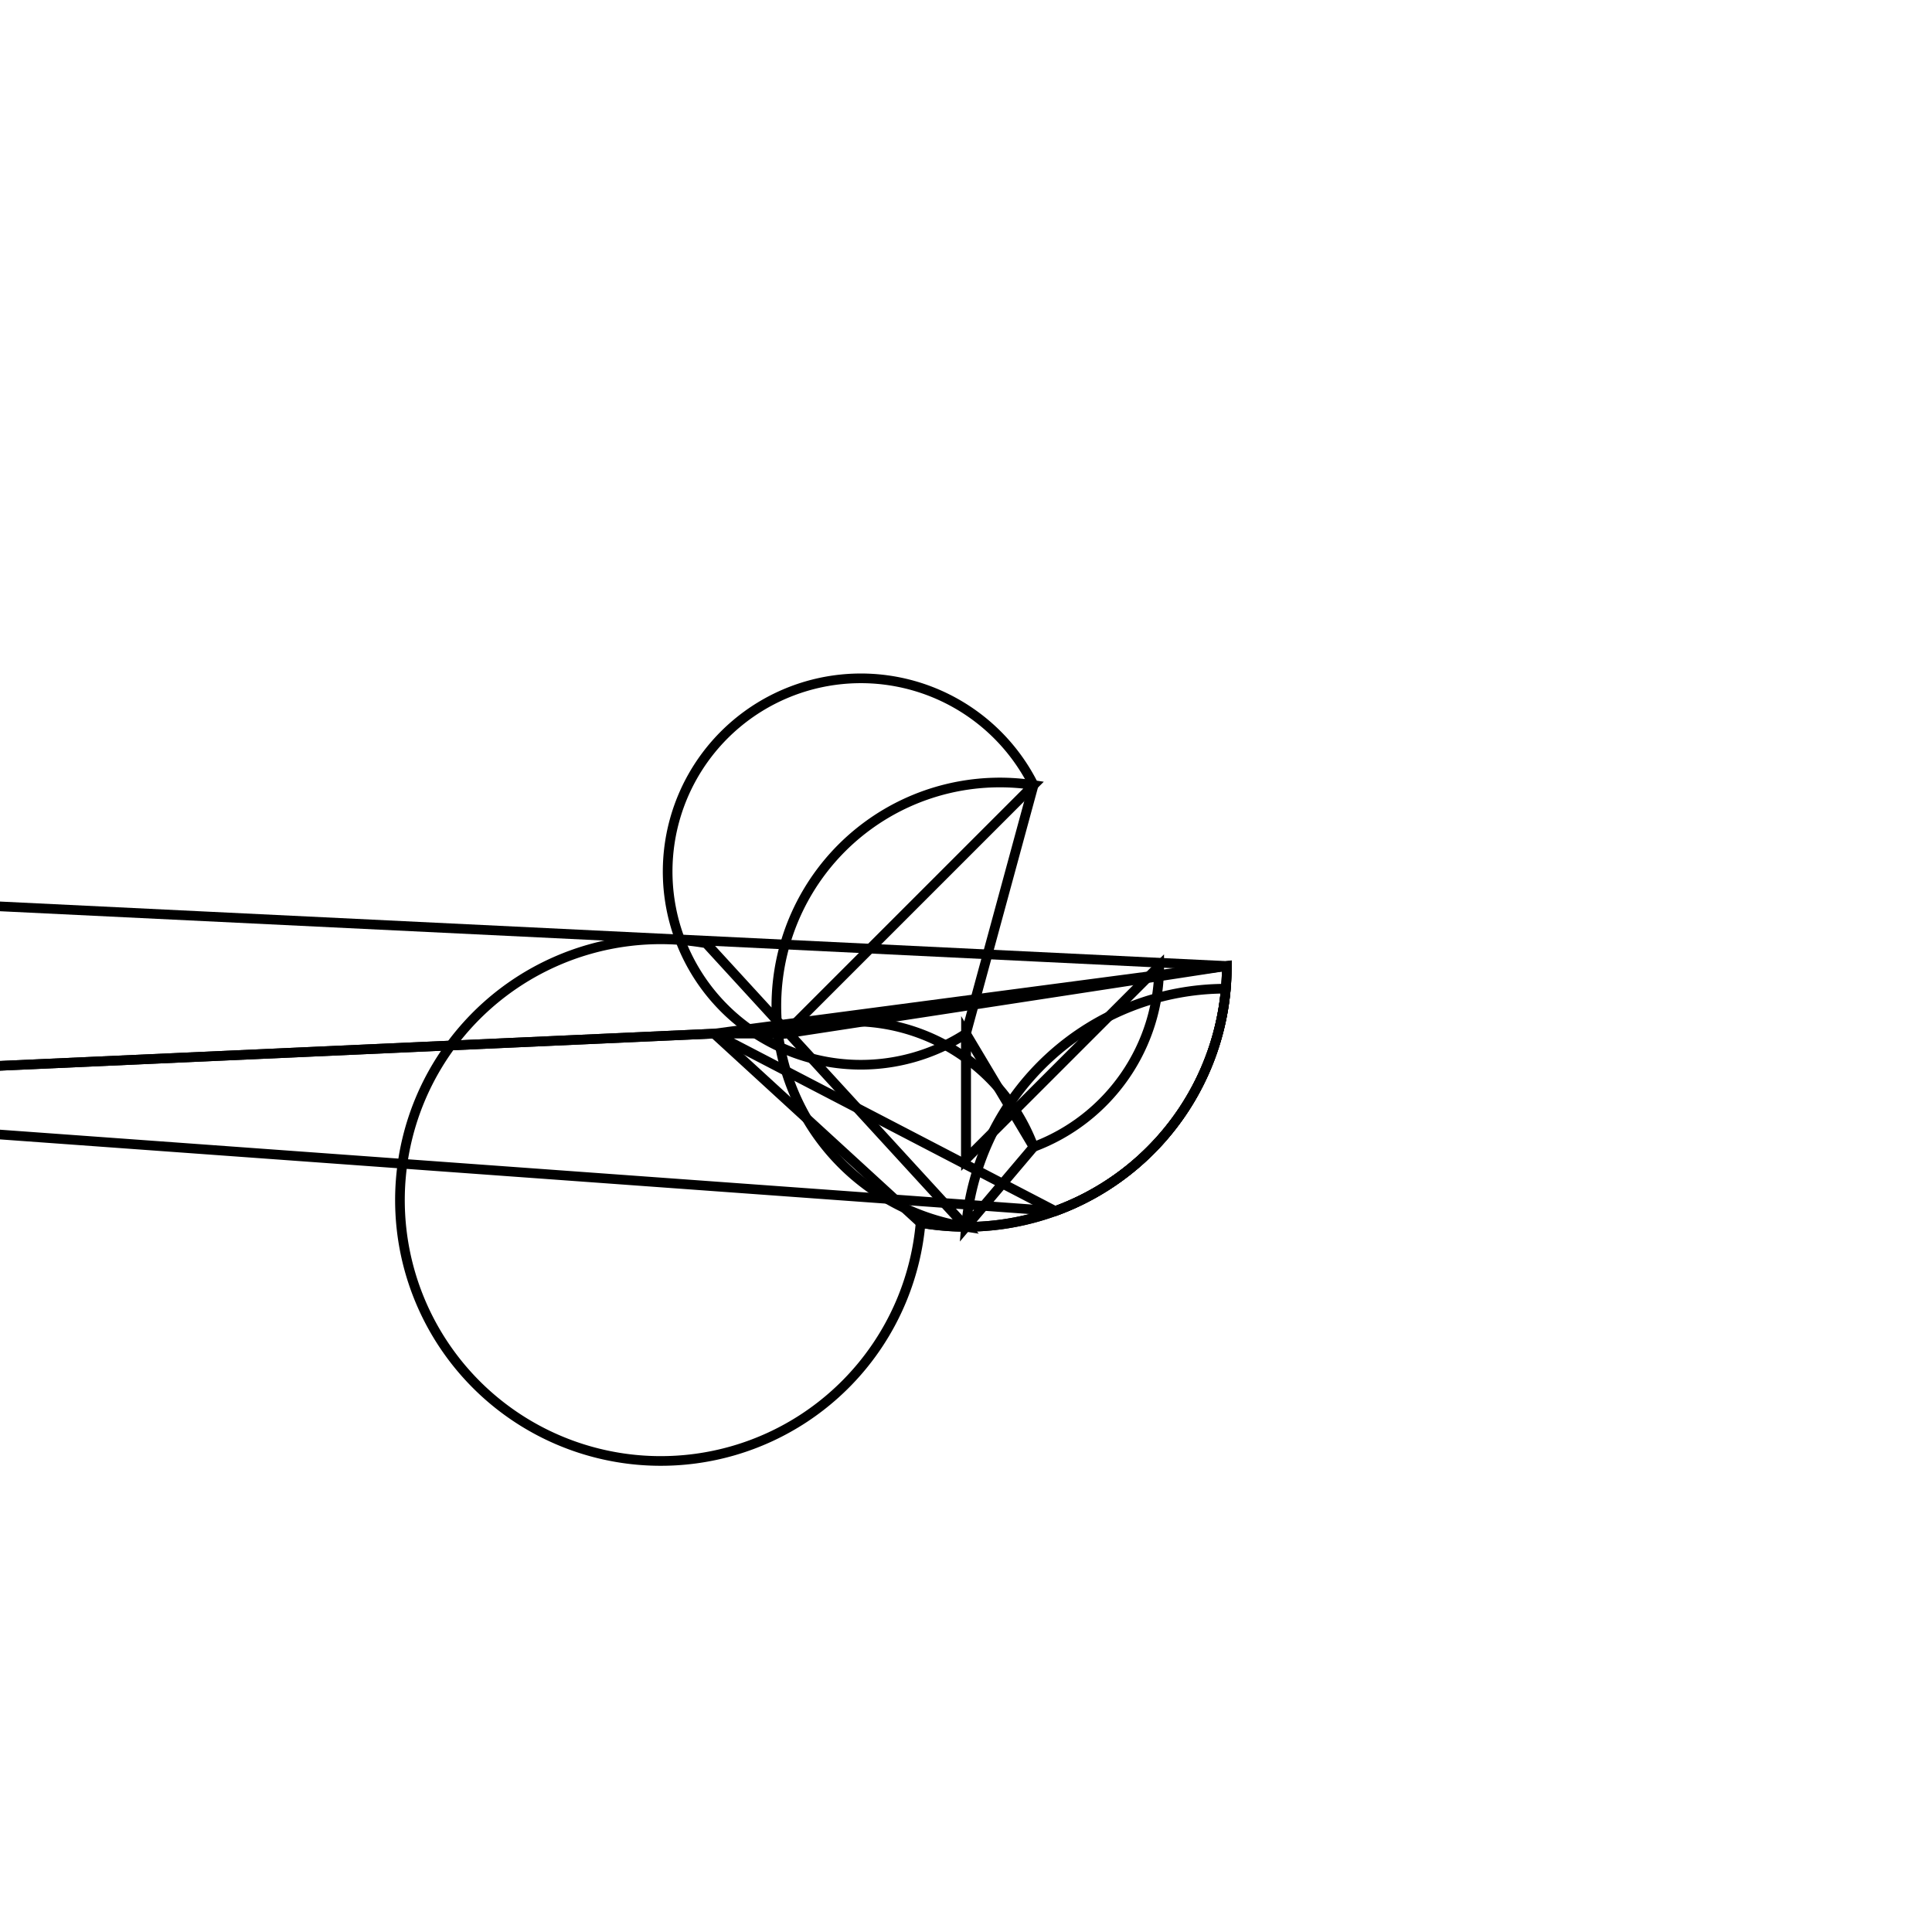 <svg version='1.1' x='0px' y='0px' viewBox='-10 -10 20 20' xmlns='http://www.w3.org/2000/svg'><style>path{stroke:black; stroke-width: 0.1; fill: transparent}</style><path d='M0,0.7,L-3.67394039744206e-16,2,L0,0.7,A2,2,0,1,1,0.7,-1.873,Z'/>
<path d='M-2.608,0.7,L-1.873,0.7,A2,2,0,0,1,0.7,1.873,L-4.959819536546781e-16,2.7,A2.7,2.7,0,0,1,2.69,0.235,A2.7,2.7,0,0,1,0.925,2.537,Z'/>
<path d='M2,0,A2,2,0,0,1,0.7,1.873,L0,0.7,L-3.67394039744206e-16,2,Z'/>
<path d='M2.7,0,A2.7,2.7,0,0,1,0.925,2.537,L-16.05,1.306,L-16.05,1.306,L-2.608,0.7,Z'/>
<path d='M2.7,0,A2.7,2.7,0,0,1,-0.47,2.659,A2.7,2.7,0,1,1,-2.69,-0.235,L-4.959819536546781e-16,2.7,A2,2,0,1,1,0.7,-1.873,L-1.873,0.7,Z'/>
<path d='M2.7,0,A2.7,2.7,0,0,1,-0.47,2.659,L-2.608,0.7,L-16.05,1.306,L-18.95,1.052,L-18.95,1.052,L-18.95,-1.052,Z'/></svg>